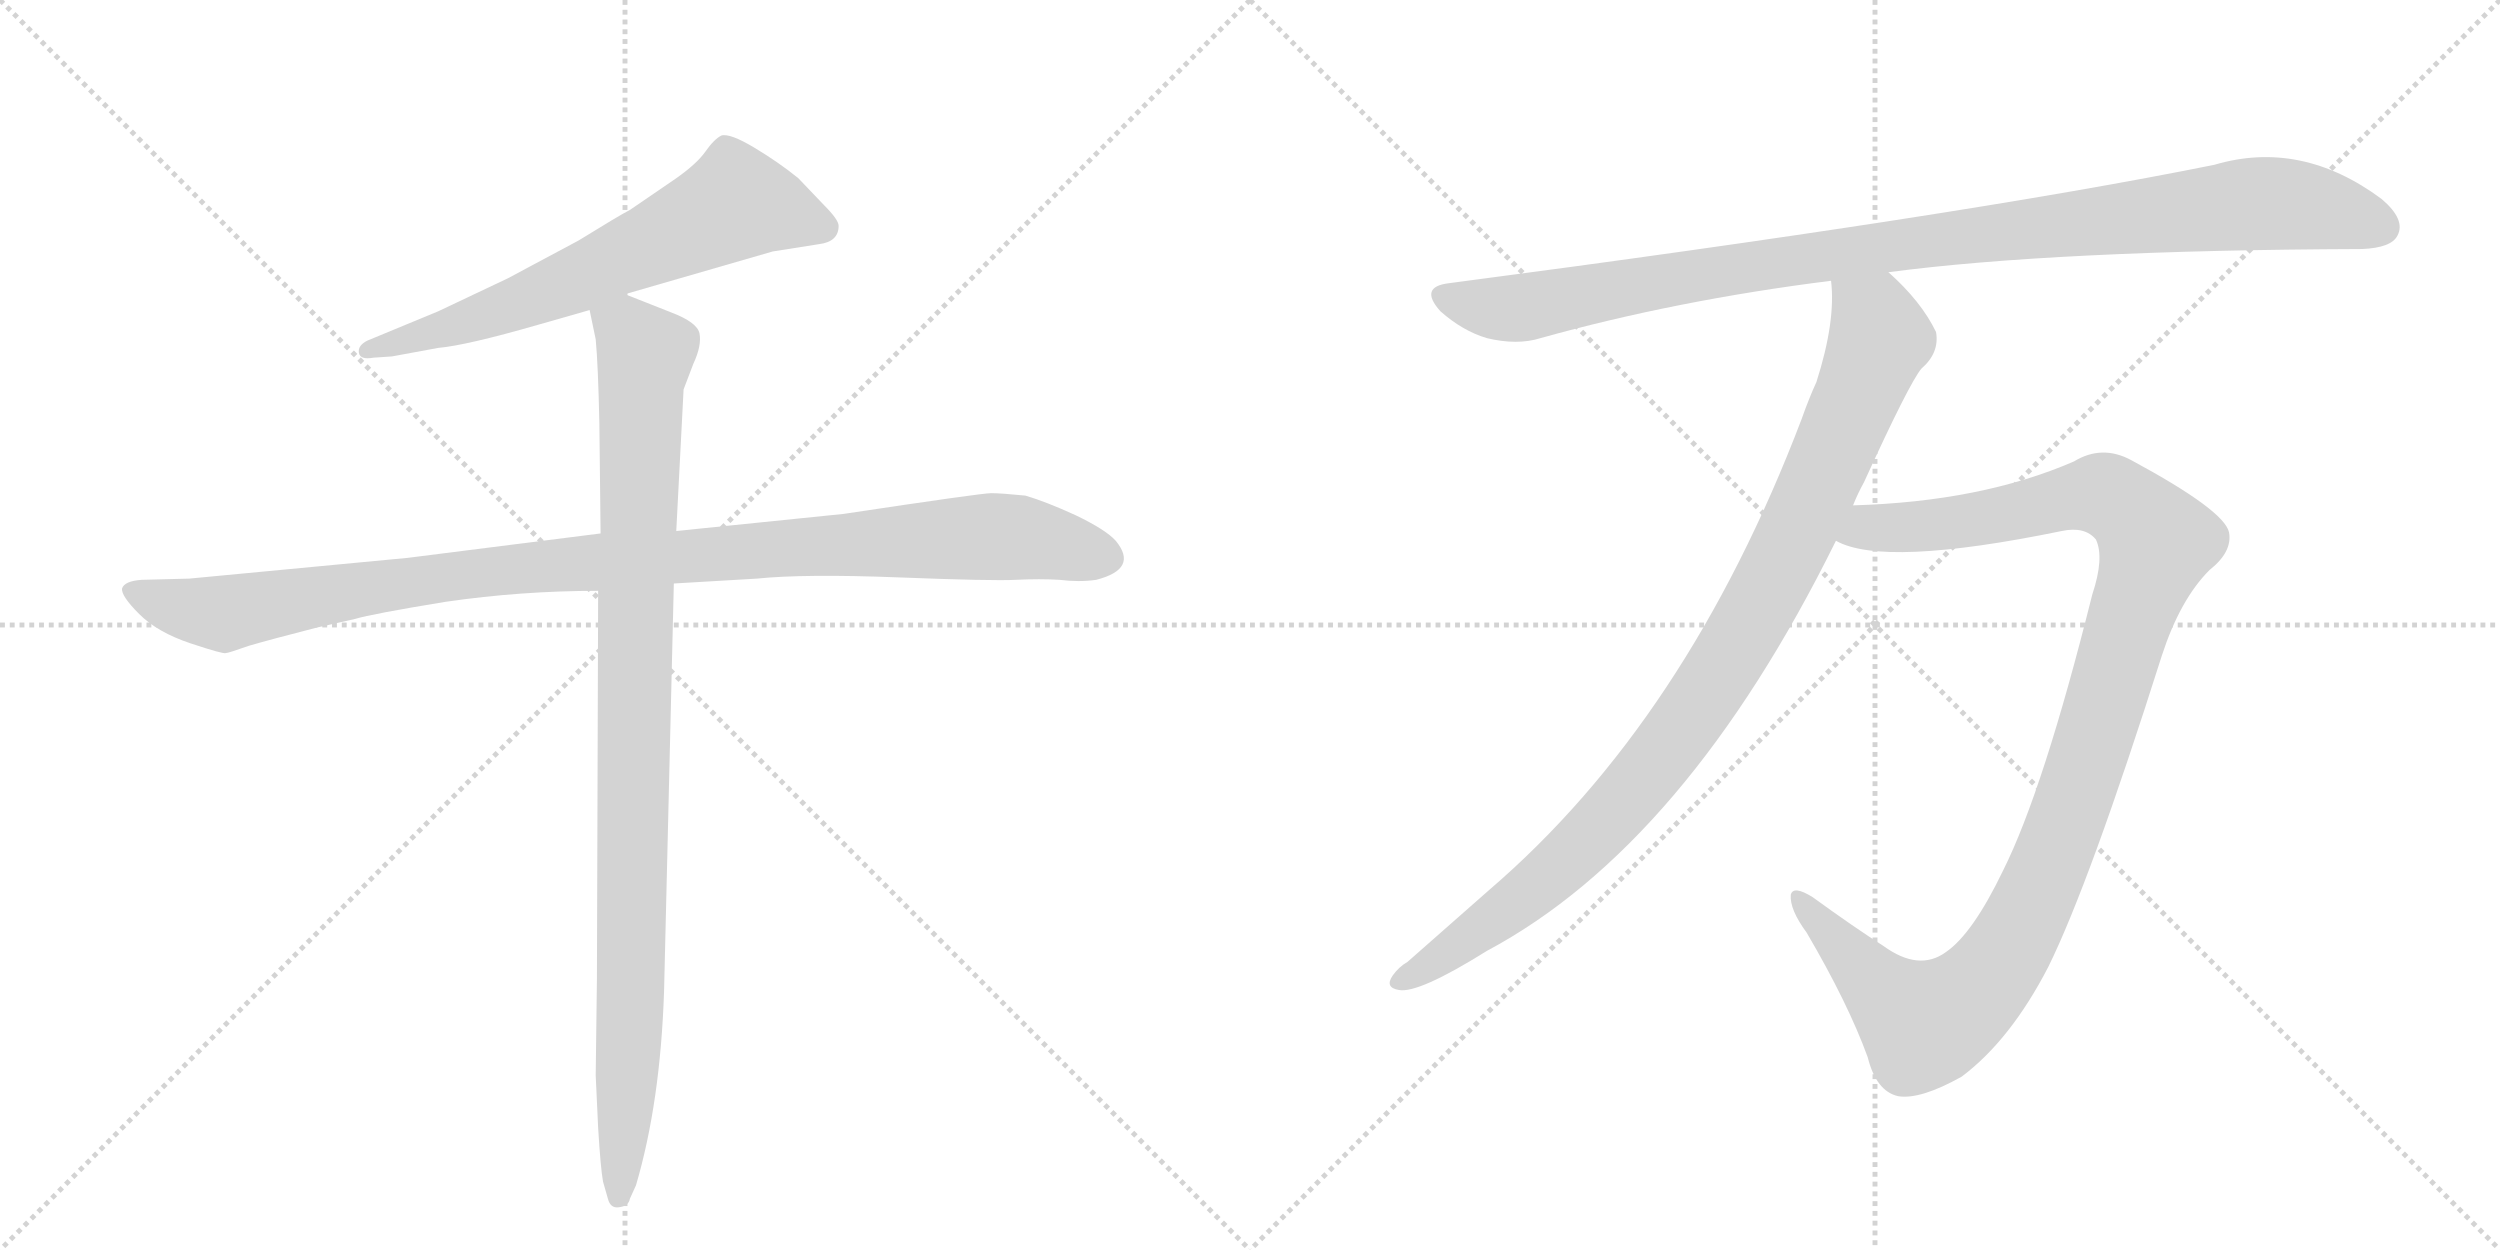 <svg version="1.1" viewBox="0 0 2048 1024" xmlns="http://www.w3.org/2000/svg">
  <g stroke="lightgray" stroke-dasharray="1,1" stroke-width="1" transform="scale(4, 4)">
    <line x1="0" y1="0" x2="256" y2="256"></line>
    <line x1="256" y1="0" x2="0" y2="256"></line>
    <line x1="128" y1="0" x2="128" y2="256"></line>
    <line x1="0" y1="128" x2="256" y2="128"></line>
    <line x1="256" y1="0" x2="512" y2="256"></line>
    <line x1="512" y1="0" x2="256" y2="256"></line>
    <line x1="384" y1="0" x2="384" y2="256"></line>
    <line x1="256" y1="128" x2="512" y2="128"></line>
  </g>
<g transform="scale(1, -1) translate(0, -850)">
   <style type="text/css">
    @keyframes keyframes0 {
      from {
       stroke: black;
       stroke-dashoffset: 657;
       stroke-width: 128;
       }
       68% {
       animation-timing-function: step-end;
       stroke: black;
       stroke-dashoffset: 0;
       stroke-width: 128;
       }
       to {
       stroke: black;
       stroke-width: 1024;
       }
       }
       #make-me-a-hanzi-animation-0 {
         animation: keyframes0 0.785s both;
         animation-delay: 0s;
         animation-timing-function: linear;
       }
    @keyframes keyframes1 {
      from {
       stroke: black;
       stroke-dashoffset: 1062;
       stroke-width: 128;
       }
       78% {
       animation-timing-function: step-end;
       stroke: black;
       stroke-dashoffset: 0;
       stroke-width: 128;
       }
       to {
       stroke: black;
       stroke-width: 1024;
       }
       }
       #make-me-a-hanzi-animation-1 {
         animation: keyframes1 1.114s both;
         animation-delay: 0.785s;
         animation-timing-function: linear;
       }
    @keyframes keyframes2 {
      from {
       stroke: black;
       stroke-dashoffset: 994;
       stroke-width: 128;
       }
       76% {
       animation-timing-function: step-end;
       stroke: black;
       stroke-dashoffset: 0;
       stroke-width: 128;
       }
       to {
       stroke: black;
       stroke-width: 1024;
       }
       }
       #make-me-a-hanzi-animation-2 {
         animation: keyframes2 1.059s both;
         animation-delay: 1.899s;
         animation-timing-function: linear;
       }
    @keyframes keyframes3 {
      from {
       stroke: black;
       stroke-dashoffset: 1031;
       stroke-width: 128;
       }
       77% {
       animation-timing-function: step-end;
       stroke: black;
       stroke-dashoffset: 0;
       stroke-width: 128;
       }
       to {
       stroke: black;
       stroke-width: 1024;
       }
       }
       #make-me-a-hanzi-animation-3 {
         animation: keyframes3 1.089s both;
         animation-delay: 2.958s;
         animation-timing-function: linear;
       }
    @keyframes keyframes4 {
      from {
       stroke: black;
       stroke-dashoffset: 978;
       stroke-width: 128;
       }
       76% {
       animation-timing-function: step-end;
       stroke: black;
       stroke-dashoffset: 0;
       stroke-width: 128;
       }
       to {
       stroke: black;
       stroke-width: 1024;
       }
       }
       #make-me-a-hanzi-animation-4 {
         animation: keyframes4 1.046s both;
         animation-delay: 4.047s;
         animation-timing-function: linear;
       }
    @keyframes keyframes5 {
      from {
       stroke: black;
       stroke-dashoffset: 1128;
       stroke-width: 128;
       }
       79% {
       animation-timing-function: step-end;
       stroke: black;
       stroke-dashoffset: 0;
       stroke-width: 128;
       }
       to {
       stroke: black;
       stroke-width: 1024;
       }
       }
       #make-me-a-hanzi-animation-5 {
         animation: keyframes5 1.168s both;
         animation-delay: 5.093s;
         animation-timing-function: linear;
       }
</style>
<path d="M 512 609 L 633 644 L 671 650 Q 687 652 687 665 Q 687 670 675 682 L 654 704 Q 638 717 618 729 Q 598 741 591 739 Q 585 736 578 726 Q 571 716 554 704 L 516 678 Q 508 674 474 653 L 416 622 L 359 595 L 301 571 Q 293 567 294 561 Q 295 555 306 557 L 321 558 L 359 565 Q 382 567 441 584 L 483 596 L 512 609 Z" fill="lightgray"></path> 
<path d="M 552 372 L 620 376 Q 659 380 736 377 Q 813 374 832 375 Q 852 376 868 375 Q 884 373 898 375 Q 933 384 914 407 Q 906 416 881 428 Q 857 439 840 444 Q 820 446 812 446 Q 804 446 691 429 L 554 415 L 492 413 L 334 393 L 155 376 L 116 375 Q 102 374 100 368 Q 99 362 114 347 Q 129 332 156 323 Q 183 314 185 315 Q 187 315 204 321 Q 221 326 260 336 L 291 343 Q 304 347 365 357 Q 427 366 490 366 L 552 372 Z" fill="lightgray"></path> 
<path d="M 488 -31 L 490 -74 Q 492 -107 494 -118 L 498 -132 Q 500 -140 507 -139 Q 515 -138 516 -132 L 521 -121 Q 541 -53 544 38 L 552 372 L 554 415 L 560 531 L 568 552 Q 575 567 573 577 Q 571 586 550 594 L 512 609 C 484 620 477 623 483 596 L 488 572 Q 490 551 491 503 L 492 413 L 490 366 L 489 48 L 488 -31 Z" fill="lightgray"></path> 
<path d="M 1547 627 Q 1683 645 1935 646 Q 1959 647 1964 657 Q 1971 670 1951 687 Q 1885 736 1814 715 Q 1606 673 1187 618 Q 1162 615 1180 595 Q 1198 579 1218 573 Q 1243 567 1262 573 Q 1373 604 1500 620 L 1547 627 Z" fill="lightgray"></path> 
<path d="M 1518 436 Q 1522 446 1527 455 Q 1564 536 1574 548 Q 1589 561 1586 578 Q 1574 603 1547 627 C 1526 648 1499 650 1500 620 Q 1504 587 1488 537 Q 1482 524 1476 507 Q 1382 260 1220 121 L 1153 62 Q 1146 58 1141 51 Q 1134 41 1146 39 Q 1162 36 1218 71 Q 1381 158 1504 407 L 1518 436 Z" fill="lightgray"></path> 
<path d="M 1504 407 Q 1543 385 1689 415 Q 1708 419 1717 408 Q 1724 393 1714 363 Q 1674 203 1641 137 Q 1616 85 1594 70 Q 1572 54 1543 75 Q 1518 91 1485 115 Q 1469 125 1467 117 Q 1466 105 1480 86 Q 1514 28 1530 -16 Q 1537 -44 1555 -48 Q 1573 -51 1607 -32 Q 1647 -2 1678 58 Q 1712 127 1771 313 Q 1786 359 1810 383 Q 1829 398 1826 414 Q 1822 432 1746 473 Q 1722 486 1699 472 Q 1623 439 1518 436 C 1488 435 1475 415 1504 407 Z" fill="lightgray"></path> 
      <clipPath id="make-me-a-hanzi-clip-0">
      <path d="M 512 609 L 633 644 L 671 650 Q 687 652 687 665 Q 687 670 675 682 L 654 704 Q 638 717 618 729 Q 598 741 591 739 Q 585 736 578 726 Q 571 716 554 704 L 516 678 Q 508 674 474 653 L 416 622 L 359 595 L 301 571 Q 293 567 294 561 Q 295 555 306 557 L 321 558 L 359 565 Q 382 567 441 584 L 483 596 L 512 609 Z" fill="lightgray"></path>
      </clipPath>
      <path clip-path="url(#make-me-a-hanzi-clip-0)" d="M 675 664 L 603 684 L 426 601 L 301 563 " fill="none" id="make-me-a-hanzi-animation-0" stroke-dasharray="529 1058" stroke-linecap="round"></path>

      <clipPath id="make-me-a-hanzi-clip-1">
      <path d="M 552 372 L 620 376 Q 659 380 736 377 Q 813 374 832 375 Q 852 376 868 375 Q 884 373 898 375 Q 933 384 914 407 Q 906 416 881 428 Q 857 439 840 444 Q 820 446 812 446 Q 804 446 691 429 L 554 415 L 492 413 L 334 393 L 155 376 L 116 375 Q 102 374 100 368 Q 99 362 114 347 Q 129 332 156 323 Q 183 314 185 315 Q 187 315 204 321 Q 221 326 260 336 L 291 343 Q 304 347 365 357 Q 427 366 490 366 L 552 372 Z" fill="lightgray"></path>
      </clipPath>
      <path clip-path="url(#make-me-a-hanzi-clip-1)" d="M 107 366 L 184 347 L 423 385 L 708 406 L 835 410 L 905 394 " fill="none" id="make-me-a-hanzi-animation-1" stroke-dasharray="934 1868" stroke-linecap="round"></path>

      <clipPath id="make-me-a-hanzi-clip-2">
      <path d="M 488 -31 L 490 -74 Q 492 -107 494 -118 L 498 -132 Q 500 -140 507 -139 Q 515 -138 516 -132 L 521 -121 Q 541 -53 544 38 L 552 372 L 554 415 L 560 531 L 568 552 Q 575 567 573 577 Q 571 586 550 594 L 512 609 C 484 620 477 623 483 596 L 488 572 Q 490 551 491 503 L 492 413 L 490 366 L 489 48 L 488 -31 Z" fill="lightgray"></path>
      </clipPath>
      <path clip-path="url(#make-me-a-hanzi-clip-2)" d="M 494 592 L 512 581 L 528 559 L 517 31 L 507 -130 " fill="none" id="make-me-a-hanzi-animation-2" stroke-dasharray="866 1732" stroke-linecap="round"></path>

      <clipPath id="make-me-a-hanzi-clip-3">
      <path d="M 1547 627 Q 1683 645 1935 646 Q 1959 647 1964 657 Q 1971 670 1951 687 Q 1885 736 1814 715 Q 1606 673 1187 618 Q 1162 615 1180 595 Q 1198 579 1218 573 Q 1243 567 1262 573 Q 1373 604 1500 620 L 1547 627 Z" fill="lightgray"></path>
      </clipPath>
      <path clip-path="url(#make-me-a-hanzi-clip-3)" d="M 1184 606 L 1250 598 L 1548 649 L 1842 683 L 1901 679 L 1950 664 " fill="none" id="make-me-a-hanzi-animation-3" stroke-dasharray="903 1806" stroke-linecap="round"></path>

      <clipPath id="make-me-a-hanzi-clip-4">
      <path d="M 1518 436 Q 1522 446 1527 455 Q 1564 536 1574 548 Q 1589 561 1586 578 Q 1574 603 1547 627 C 1526 648 1499 650 1500 620 Q 1504 587 1488 537 Q 1482 524 1476 507 Q 1382 260 1220 121 L 1153 62 Q 1146 58 1141 51 Q 1134 41 1146 39 Q 1162 36 1218 71 Q 1381 158 1504 407 L 1518 436 Z" fill="lightgray"></path>
      </clipPath>
      <path clip-path="url(#make-me-a-hanzi-clip-4)" d="M 1509 615 L 1535 590 L 1540 573 L 1472 412 L 1419 316 L 1355 222 L 1286 148 L 1200 78 L 1150 48 " fill="none" id="make-me-a-hanzi-animation-4" stroke-dasharray="850 1700" stroke-linecap="round"></path>

      <clipPath id="make-me-a-hanzi-clip-5">
      <path d="M 1504 407 Q 1543 385 1689 415 Q 1708 419 1717 408 Q 1724 393 1714 363 Q 1674 203 1641 137 Q 1616 85 1594 70 Q 1572 54 1543 75 Q 1518 91 1485 115 Q 1469 125 1467 117 Q 1466 105 1480 86 Q 1514 28 1530 -16 Q 1537 -44 1555 -48 Q 1573 -51 1607 -32 Q 1647 -2 1678 58 Q 1712 127 1771 313 Q 1786 359 1810 383 Q 1829 398 1826 414 Q 1822 432 1746 473 Q 1722 486 1699 472 Q 1623 439 1518 436 C 1488 435 1475 415 1504 407 Z" fill="lightgray"></path>
      </clipPath>
      <path clip-path="url(#make-me-a-hanzi-clip-5)" d="M 1510 410 L 1531 418 L 1630 426 L 1719 446 L 1739 437 L 1767 406 L 1682 149 L 1653 86 L 1617 36 L 1576 11 L 1541 39 L 1473 113 " fill="none" id="make-me-a-hanzi-animation-5" stroke-dasharray="1000 2000" stroke-linecap="round"></path>

</g>
</svg>
